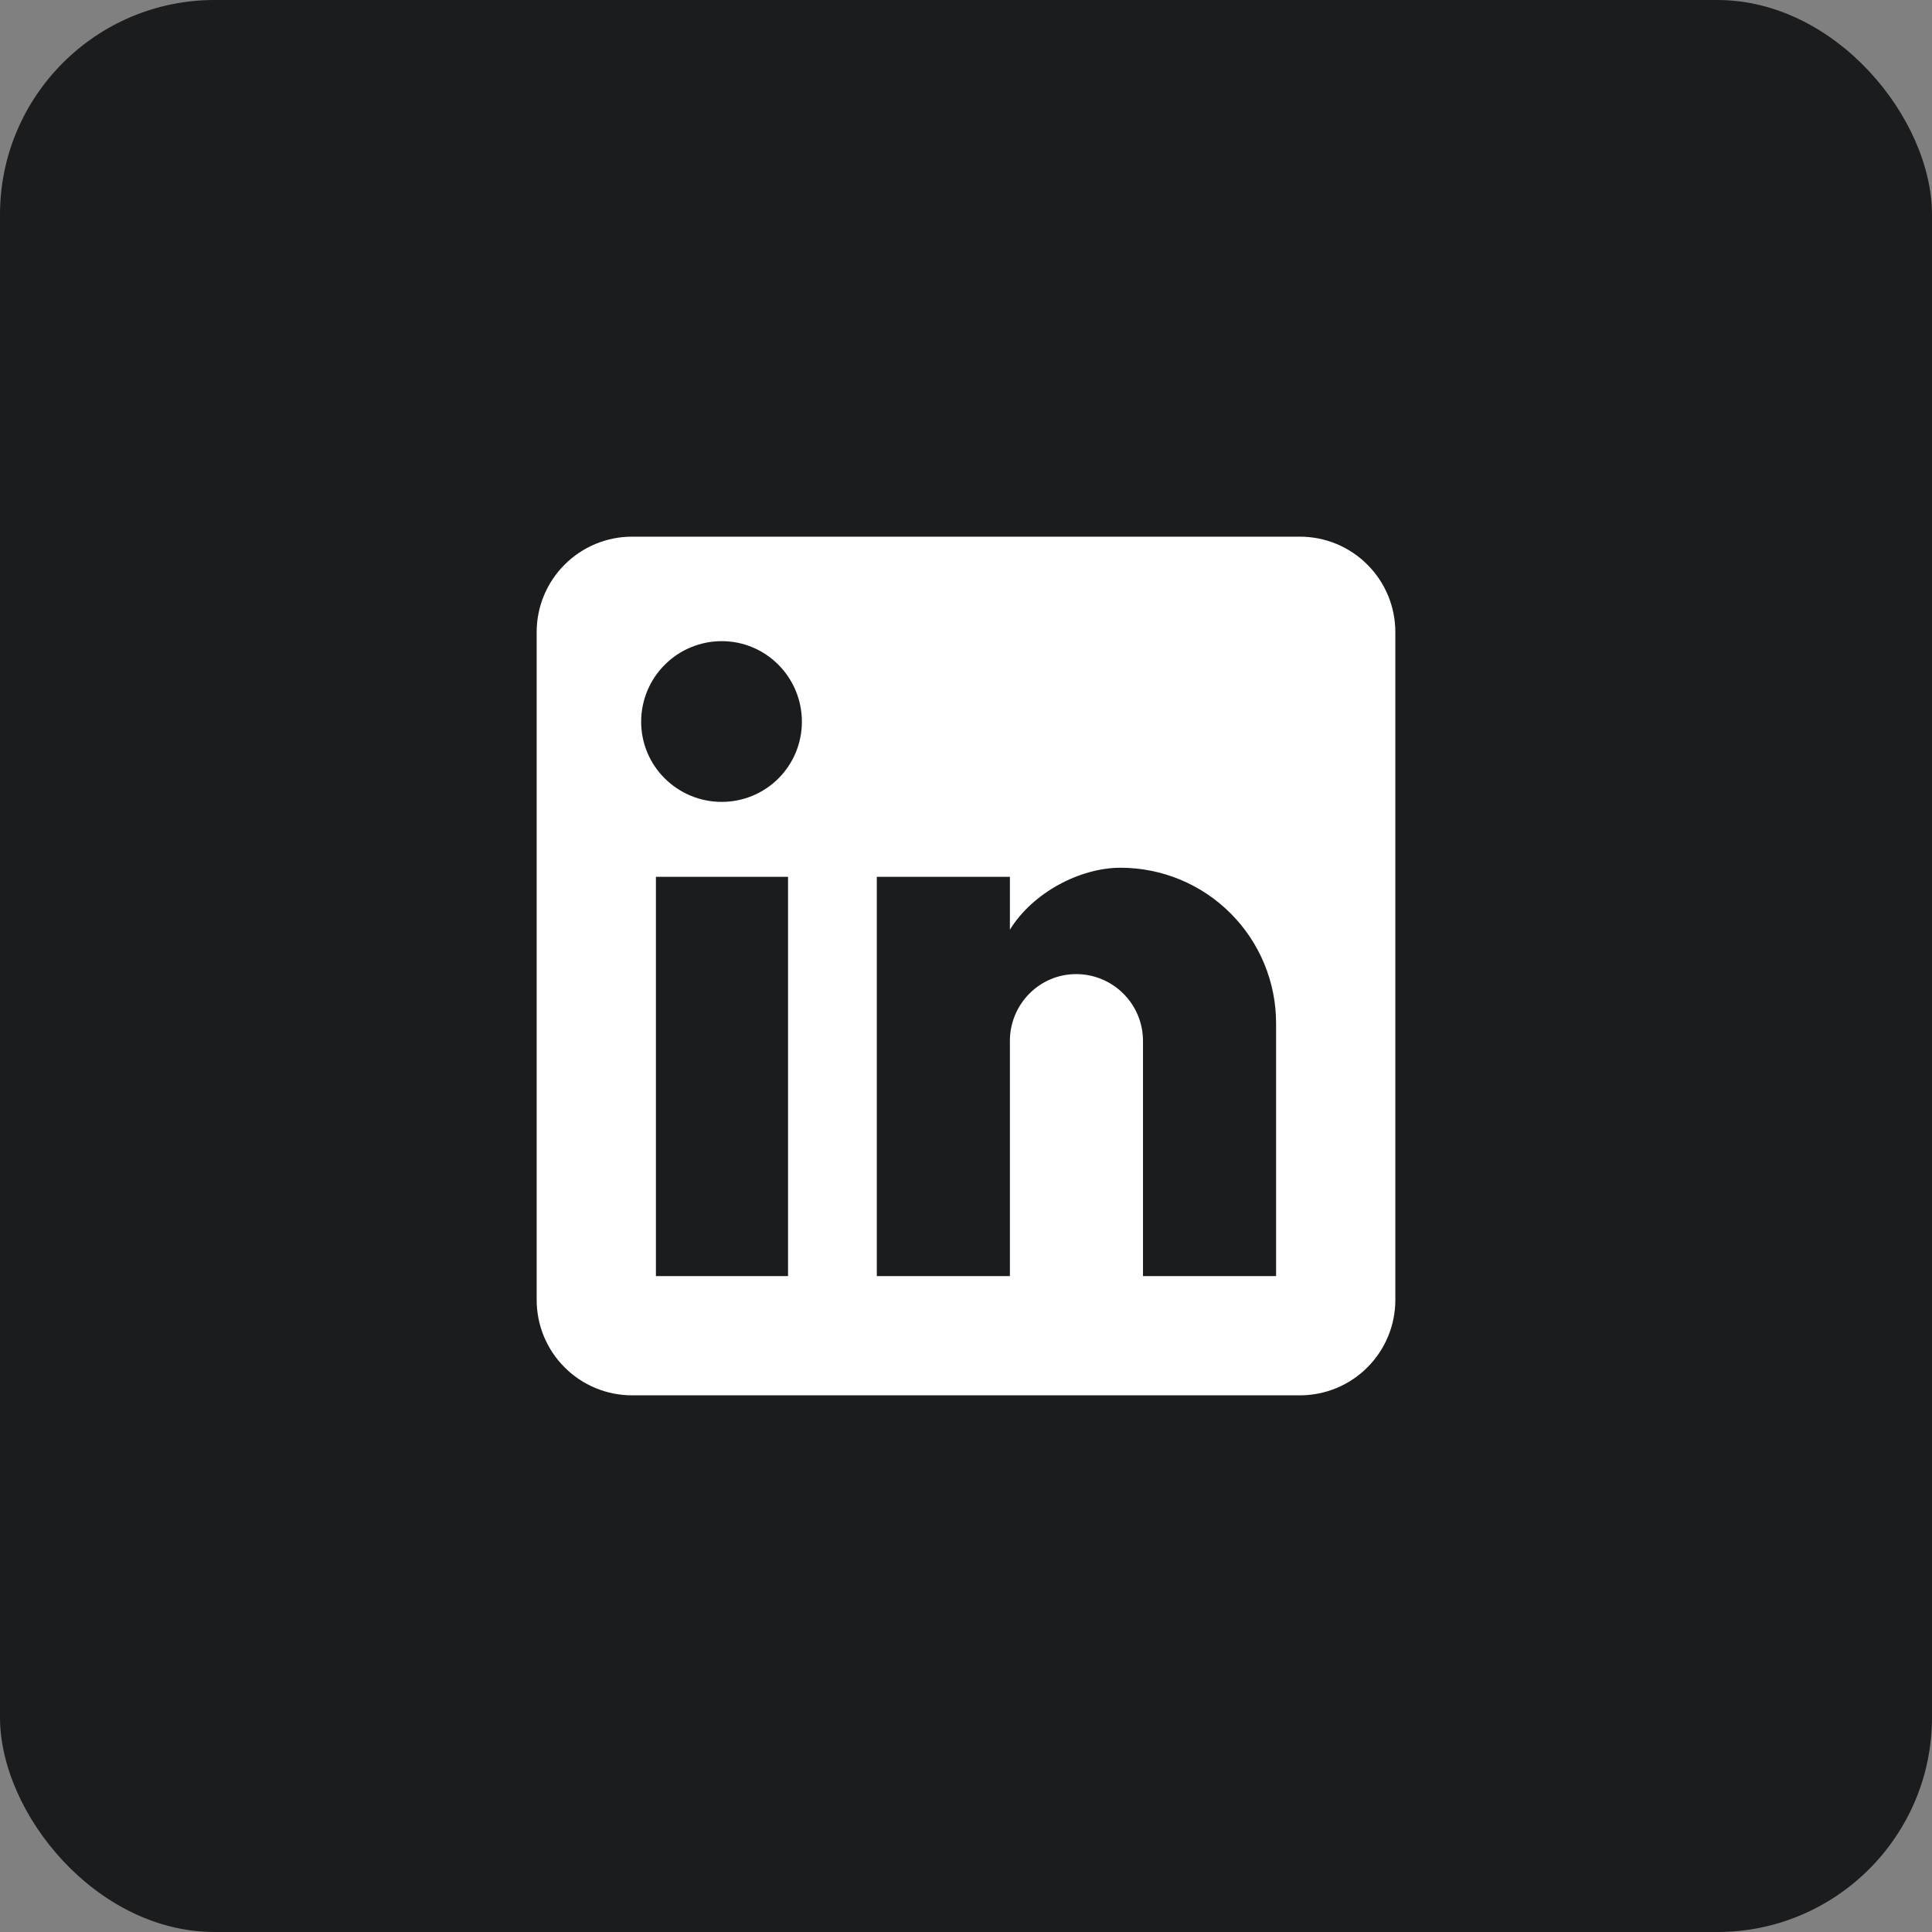 
<svg width="36" height="36" viewBox="0 0 36 36" fill="none" xmlns="http://www.w3.org/2000/svg">
<rect x="0" y="0" width="36" height="36" fill="#808080" stroke="none"/>
<rect width="36" height="36" rx="4" fill="#1B1C1D"/>
<path d="M24.222 10C24.694 10 25.146 10.187 25.479 10.521C25.813 10.854 26 11.306 26 11.778V24.222C26 24.694 25.813 25.146 25.479 25.479C25.146 25.813 24.694 26 24.222 26H11.778C11.306 26 10.854 25.813 10.521 25.479C10.187 25.146 10 24.694 10 24.222V11.778C10 11.306 10.187 10.854 10.521 10.521C10.854 10.187 11.306 10 11.778 10H24.222ZM23.778 23.778V19.067C23.778 18.298 23.473 17.561 22.929 17.018C22.386 16.474 21.648 16.169 20.88 16.169C20.124 16.169 19.244 16.631 18.818 17.324V16.338H16.338V23.778H18.818V19.396C18.818 18.711 19.369 18.151 20.053 18.151C20.383 18.151 20.7 18.282 20.933 18.516C21.167 18.749 21.298 19.066 21.298 19.396V23.778H23.778ZM13.449 14.942C13.845 14.942 14.225 14.785 14.505 14.505C14.785 14.225 14.942 13.845 14.942 13.449C14.942 12.622 14.276 11.947 13.449 11.947C13.05 11.947 12.668 12.105 12.387 12.387C12.105 12.668 11.947 13.05 11.947 13.449C11.947 14.276 12.622 14.942 13.449 14.942ZM14.684 23.778V16.338H12.222V23.778H14.684Z" fill="white"/>
</svg>
